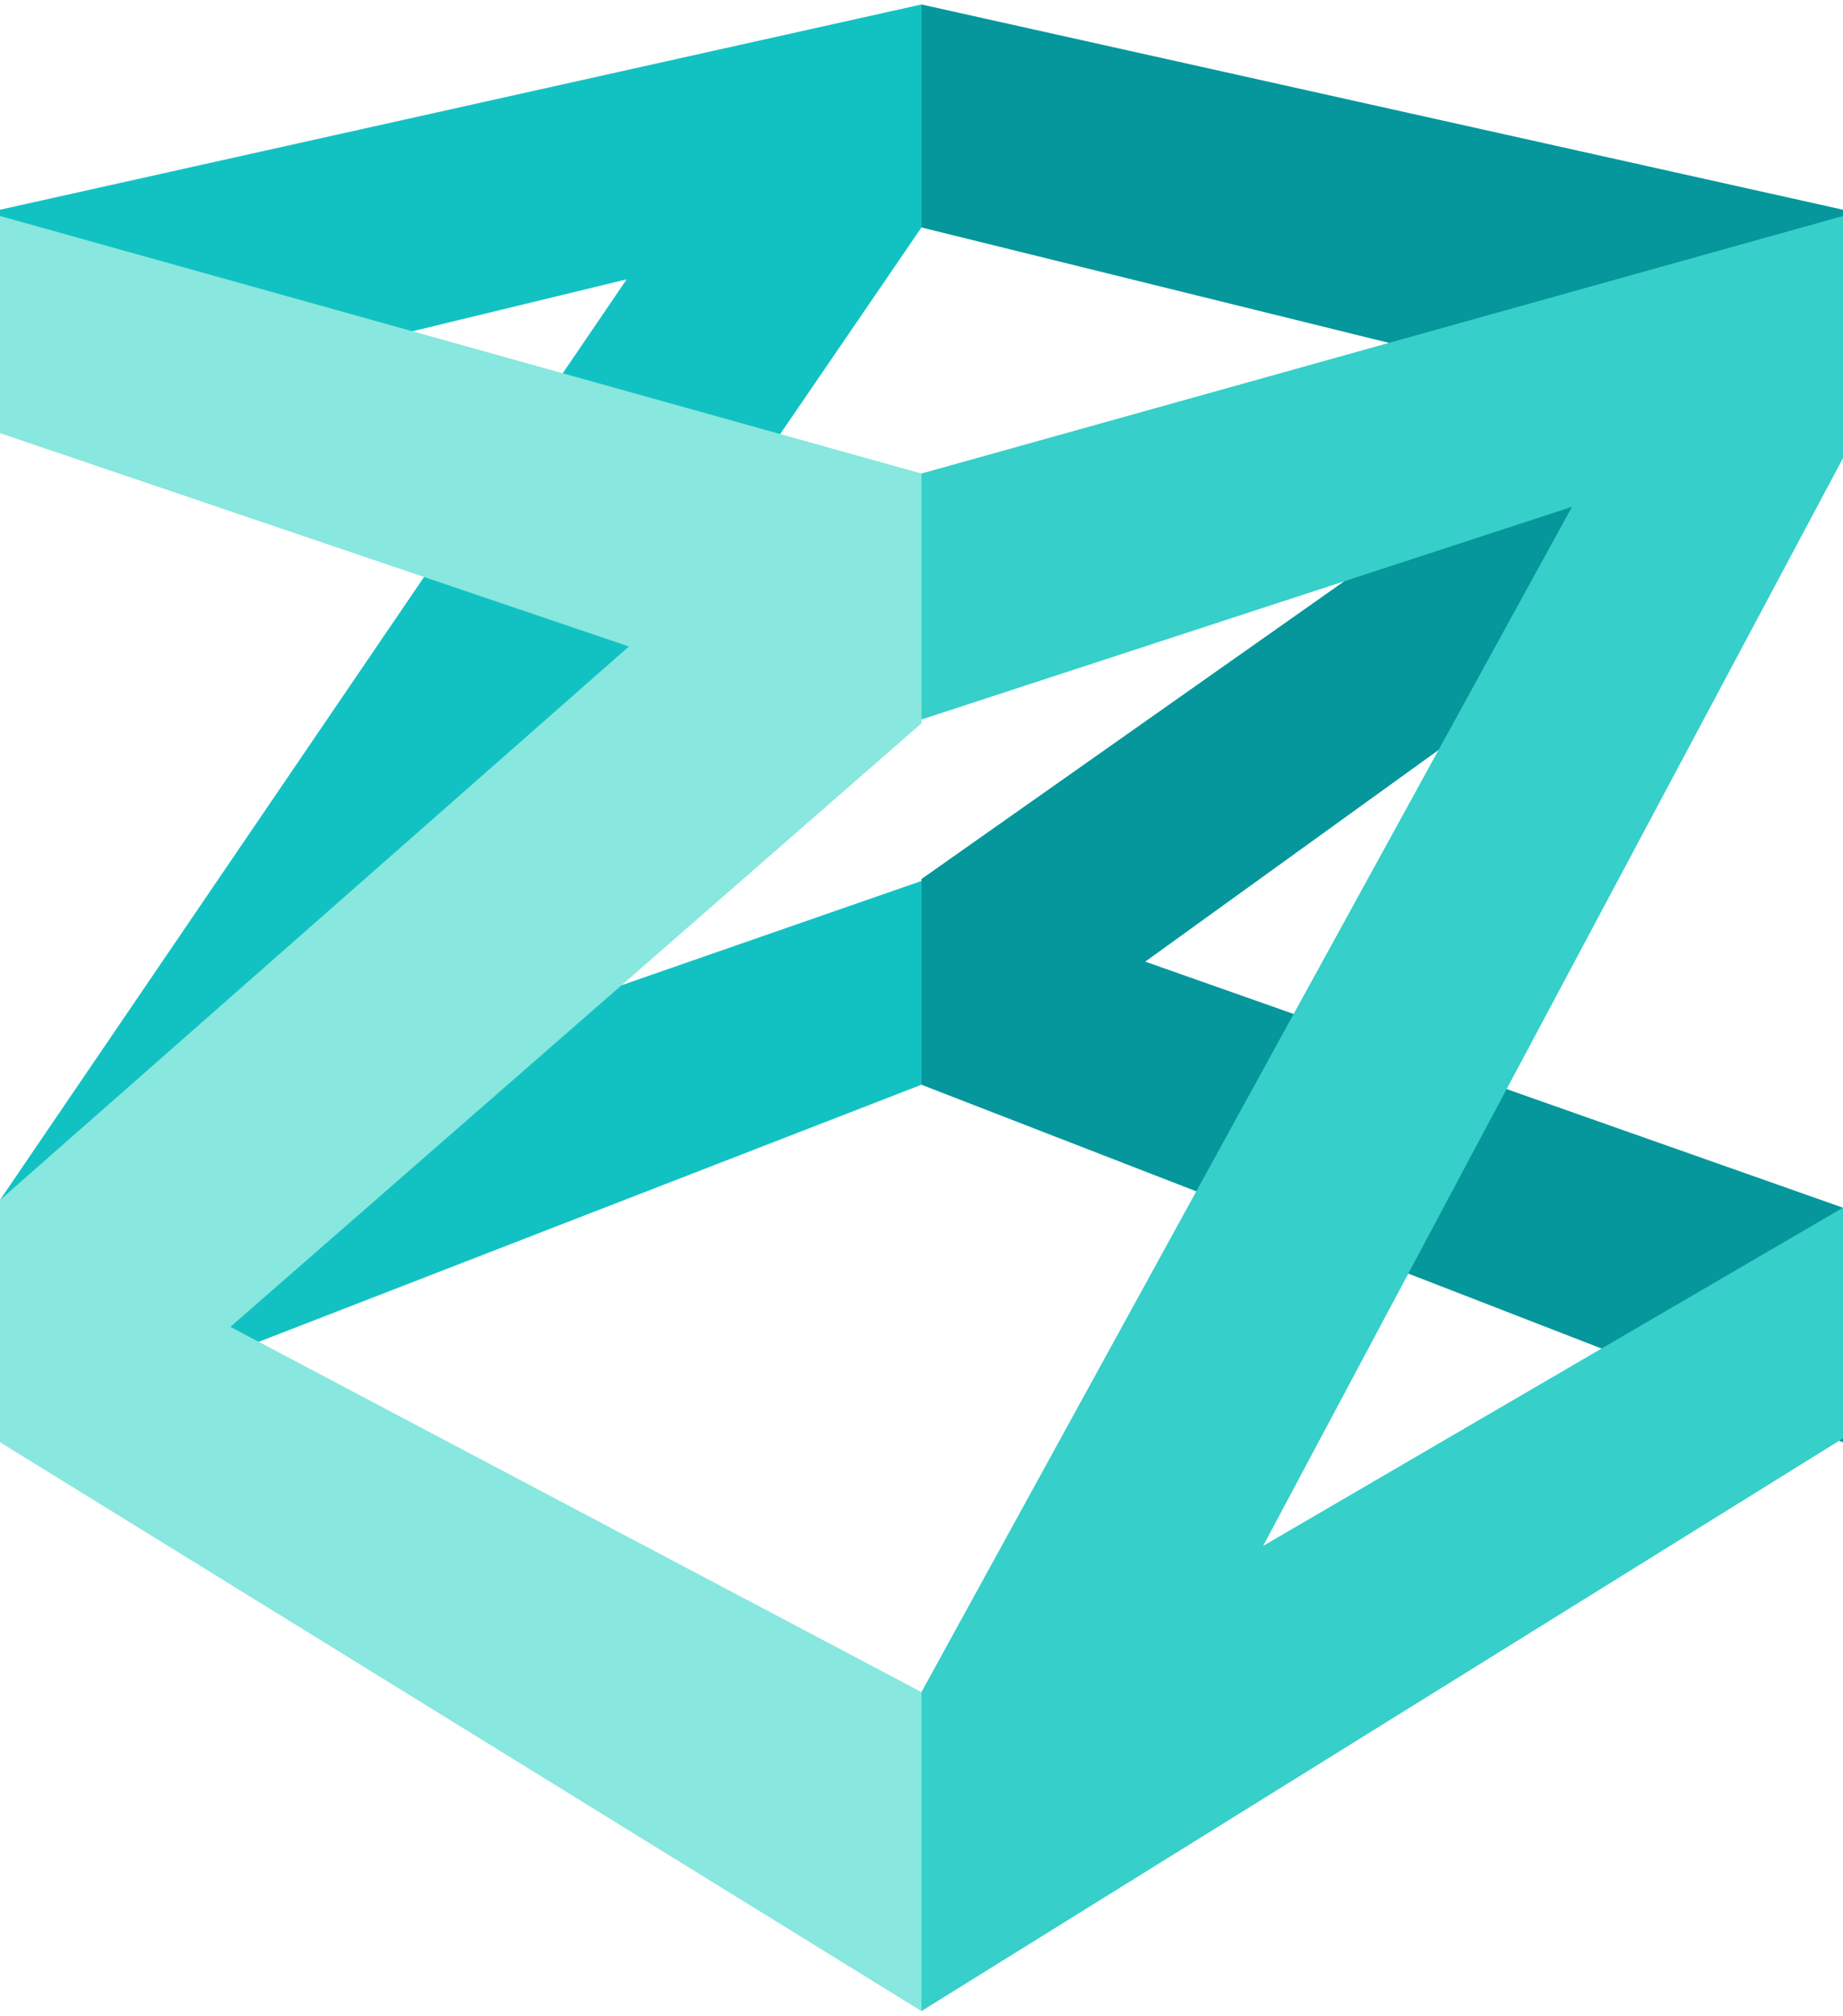 <svg id="Layer_1" data-name="Layer 1" xmlns="http://www.w3.org/2000/svg" viewBox="0 0 173.43 189.63"><defs><style>.cls-1{fill:#12c2c3;}.cls-2{fill:#88e7de;}.cls-3{fill:#05979c;}.cls-4{fill:#36cfc9;}</style></defs><polygon class="cls-1" points="86.71 0.42 0 19.73 0 40.57 58.97 26.28 0 112.89 0 135.68 86.71 102.05 86.71 82.88 31.56 102.05 86.71 21.4 86.71 0.42"/><polygon class="cls-2" points="0 40.75 59.18 60.82 0 112.9 0 135.68 86.71 189.2 86.71 159.19 21.68 124.83 86.71 68.05 86.71 44.55 0 20.32 0 40.75"/><polygon class="cls-3" points="86.71 0.42 86.71 21.4 151.17 37.31 86.71 82.7 86.71 102.05 173.43 135.68 173.43 113.62 107.77 90.47 173.43 43.1 173.43 19.73 86.71 0.42"/><polygon class="cls-4" points="86.71 44.55 86.71 67.69 147.93 47.68 86.71 159.19 86.71 189.2 173.43 135.32 173.43 113.62 118.86 145.44 173.43 43.1 173.43 20.32 86.71 44.55"/></svg>